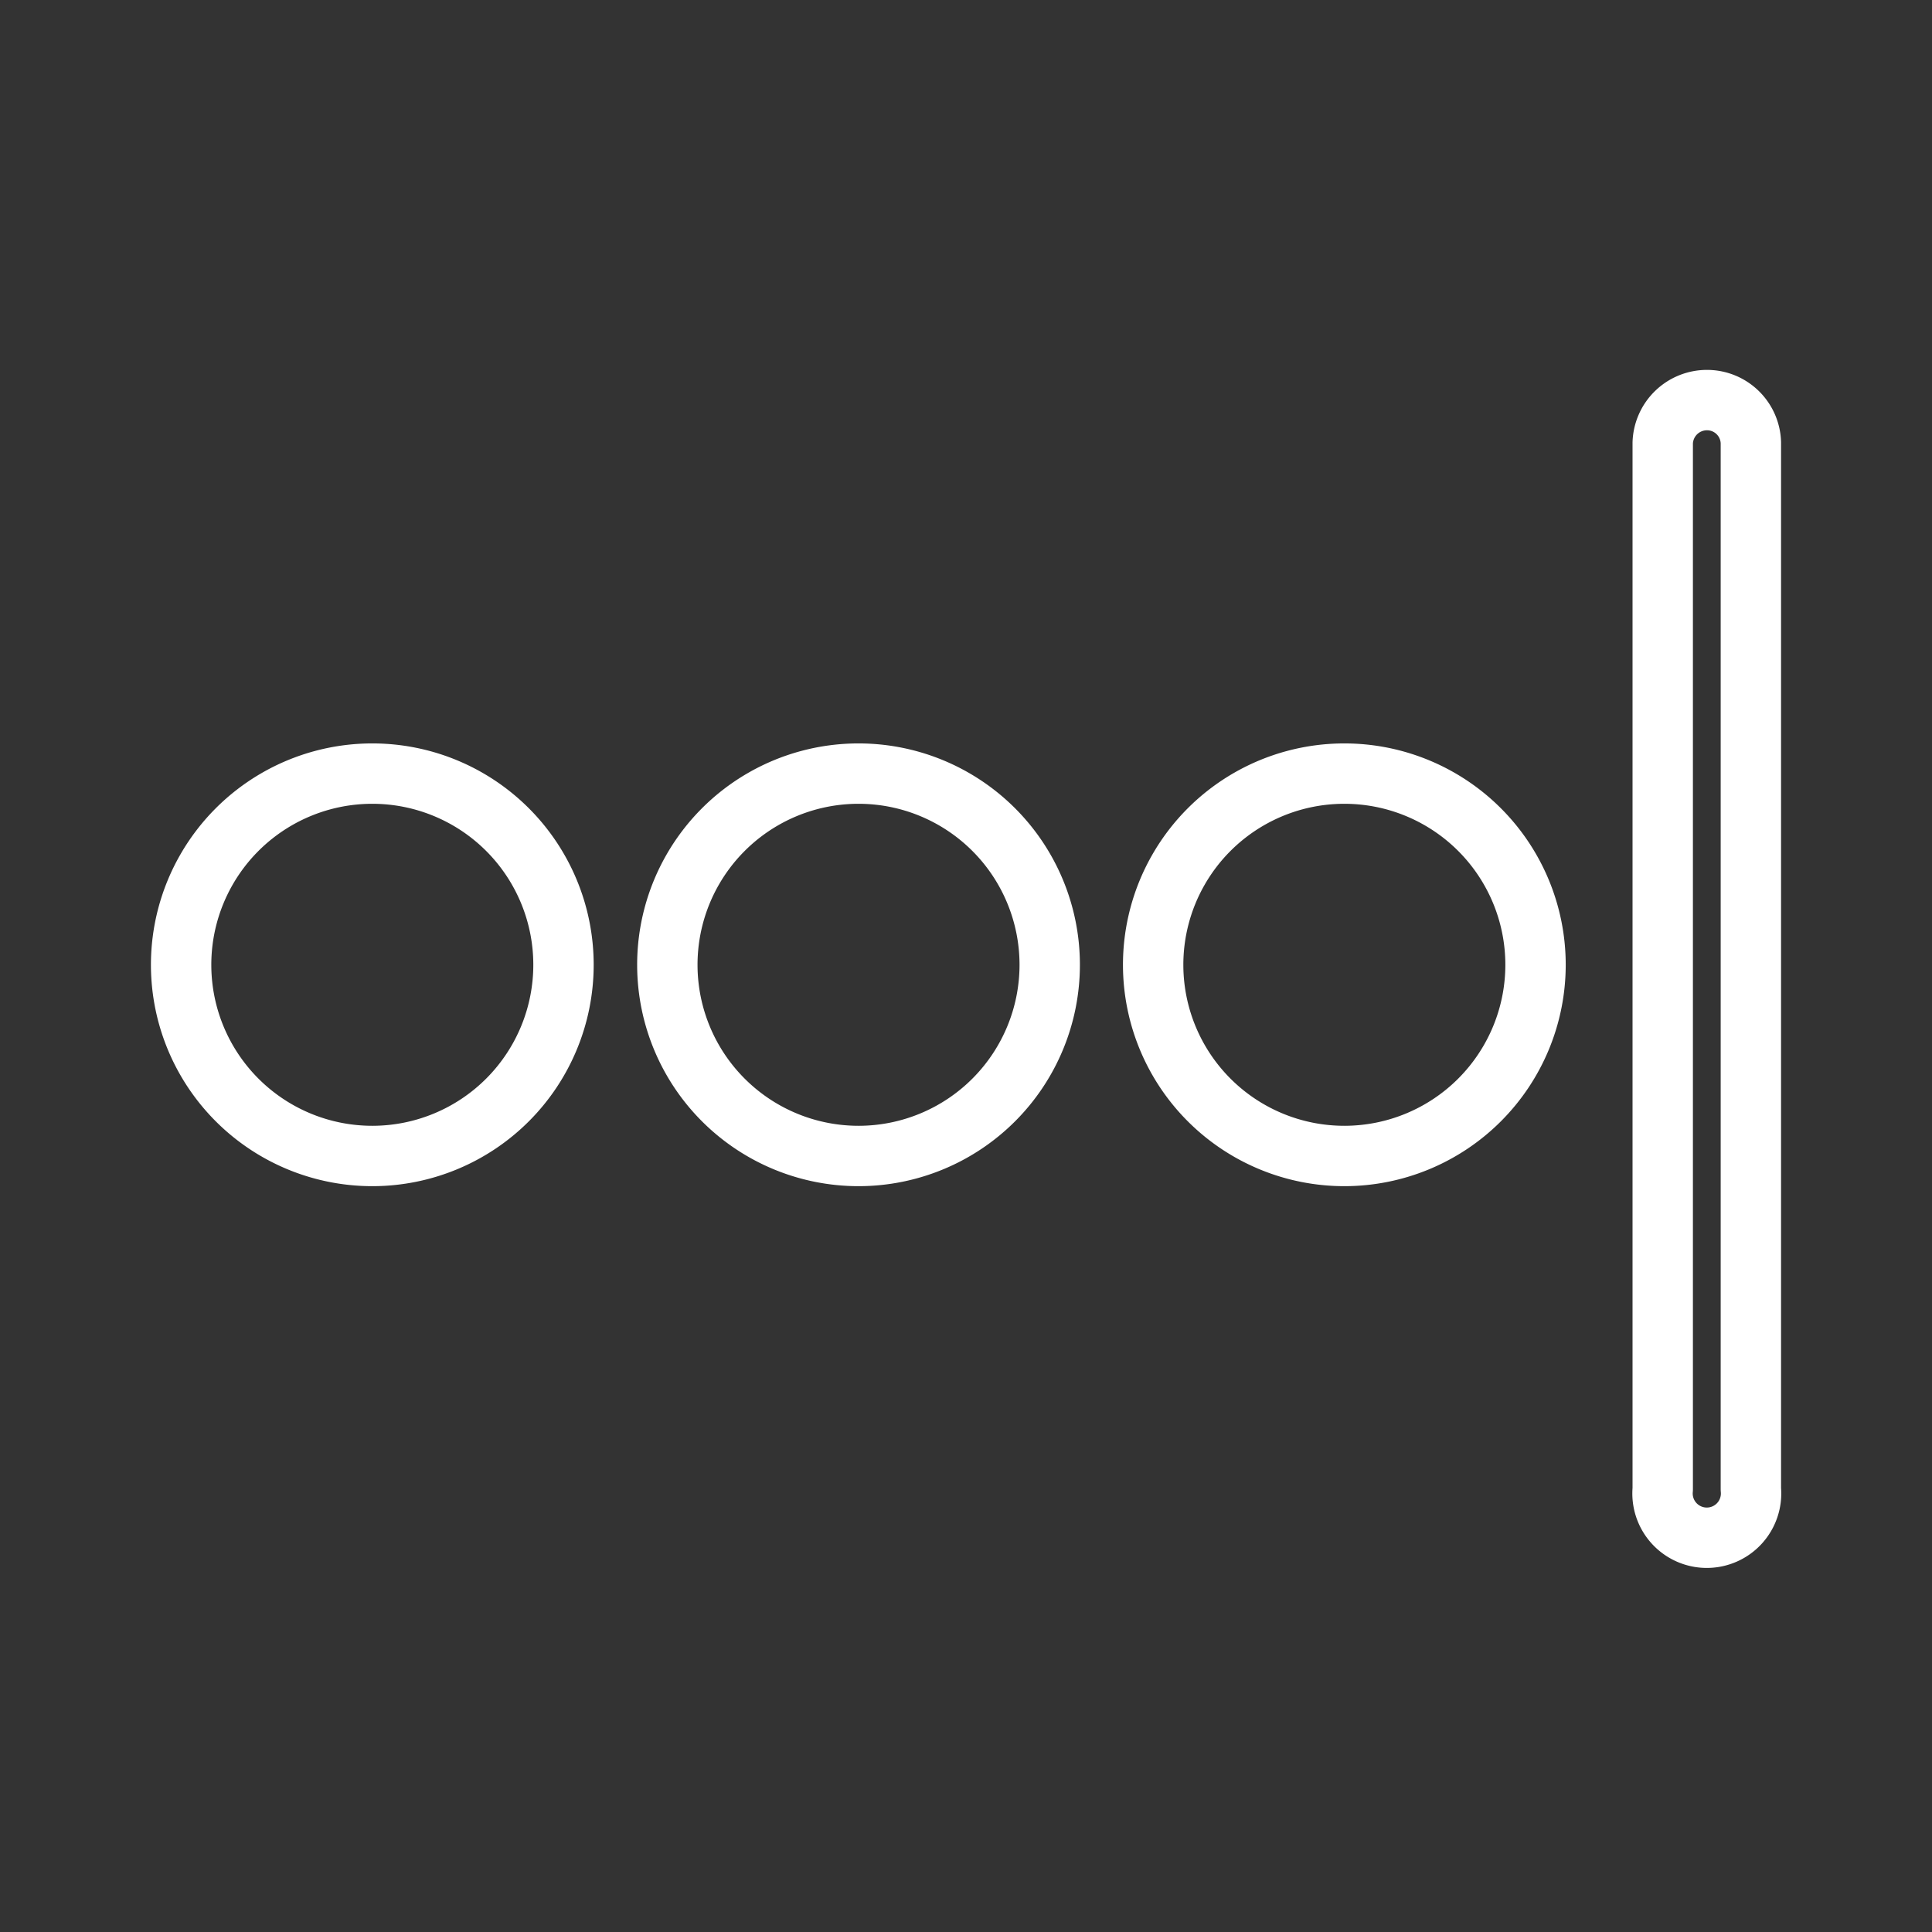 <ns0:svg xmlns:ns0="http://www.w3.org/2000/svg" id="Layer_2" data-name="Layer 2" viewBox="0 0 48 48" style="stroke-width:1.5px"><ns0:rect x="0" y="0" width="48" height="48" fill="#333333" stroke="none"/><ns0:defs style="stroke-width:1.5px"><ns0:style style="stroke-width:1.5px">.cls-1{fill:none;stroke:#fff;stroke-linecap:round;stroke-linejoin:round;}</ns0:style></ns0:defs><ns0:path class="cls-1" d="M42.41,9.94A1.09,1.09,0,0,1,43.5,11V37a1.1,1.1,0,1,1-2.19,0V11A1.1,1.1,0,0,1,42.41,9.94ZM9.25,19.22A4.75,4.75,0,1,1,4.5,24,4.75,4.75,0,0,1,9.25,19.22Zm12.08,0A4.75,4.75,0,1,1,16.58,24,4.75,4.75,0,0,1,21.33,19.22Zm12.08,0A4.75,4.75,0,1,1,28.65,24,4.75,4.75,0,0,1,33.41,19.22Z" style="stroke-width:1.5px" /></ns0:svg>
